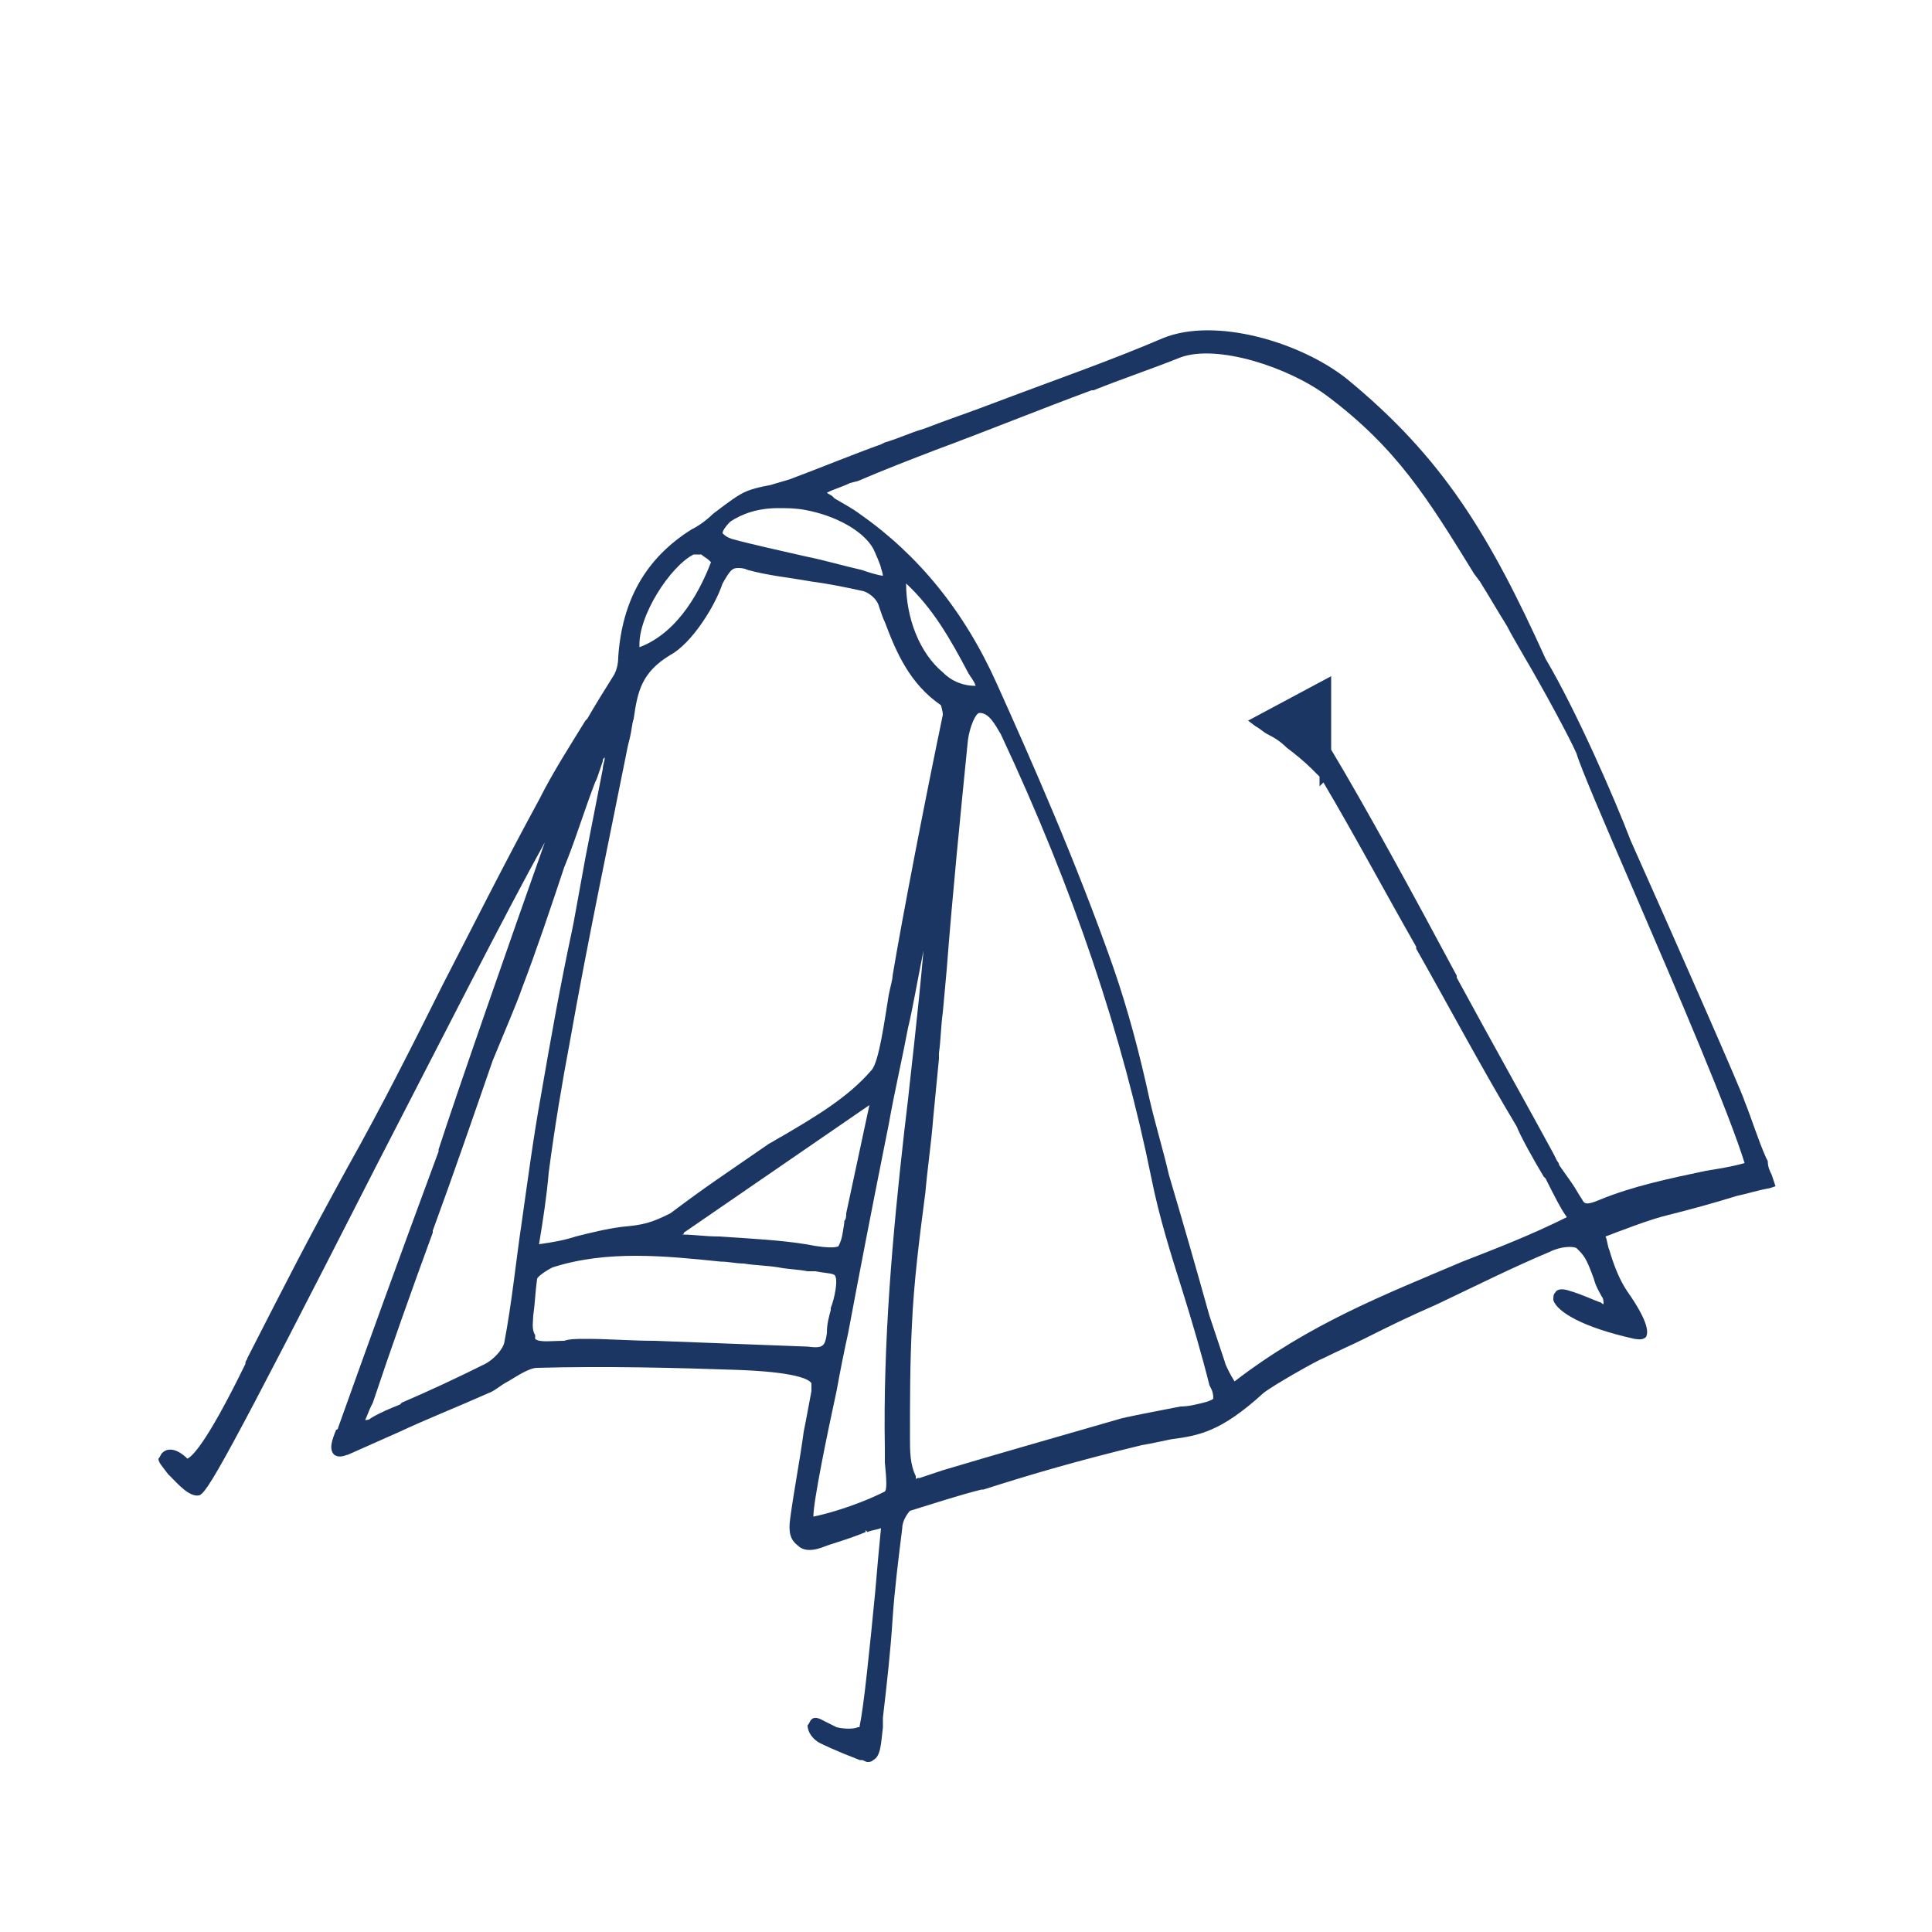 <?xml version="1.0" encoding="utf-8"?>
<!-- Generator: Adobe Illustrator 20.0.0, SVG Export Plug-In . SVG Version: 6.00 Build 0)  -->
<svg version="1.1" xmlns="http://www.w3.org/2000/svg" xmlns:xlink="http://www.w3.org/1999/xlink" x="0px" y="0px"
	 viewBox="0 0 100 100" style="enable-background:new 0 0 100 100;" xml:space="preserve">
<style type="text/css">
	.st0{fill:#231F20;}
	.st1{fill:#393939;}
	.st2{fill:#003366;}
	.st3{opacity:0.9;fill:#2E3191;}
	.st4{fill:#2E3191;}
	.st5{fill:none;}
	.st6{fill:#1C3664;}
</style>
<g id="Layer_2">
</g>
<g id="Layer_1">
	<path class="st6" d="M91.7,60.8c-0.1-0.2-0.2-0.4-0.2-0.7l-0.1-0.2C91,59,90.7,58,90.3,57c-0.1-0.4-3.4-7.9-5.9-13.5
		c-0.8-2.1-2.8-6.7-4.4-9.4c-2.9-6.4-5.3-10.4-10.3-14.5c-2.4-1.9-6.8-3.2-9.5-2.1c-2.8,1.2-5.7,2.2-8.6,3.3
		c-1.3,0.5-2.5,0.9-3.8,1.4c-0.7,0.2-1.3,0.5-2,0.7L45.6,23c-1.4,0.5-3.1,1.2-4.7,1.8c-0.3,0.1-0.7,0.2-1,0.3
		c-0.5,0.1-1.1,0.2-1.6,0.5c-0.5,0.3-1,0.7-1.4,1c-0.3,0.3-0.7,0.6-1.1,0.8c-2.4,1.5-3.6,3.7-3.8,6.6c0,0.4-0.1,0.7-0.2,0.9
		c-0.5,0.8-1,1.6-1.4,2.3l-0.1,0.1c-0.8,1.3-1.7,2.7-2.4,4.1c-1.8,3.3-3.4,6.5-5,9.6c-1.5,3-3.1,6.2-4.9,9.4c-2.3,4.2-3,5.6-5.2,9.9
		c0,0.1-0.1,0.1-0.1,0.3c-2.1,4.3-2.8,4.8-3,4.9c-0.5-0.5-1-0.6-1.3-0.3c-0.1,0.1-0.1,0.2-0.2,0.3c0,0.2,0.2,0.4,0.5,0.8l0.1,0.1
		c0.4,0.4,1,1.1,1.5,1c0.4-0.1,1.3-1.6,9.2-17.1c3.2-6.2,6.7-13.1,8.7-16.7c-1.7,4.8-4.6,13.1-5.5,15.9l0,0.1
		c-2,5.4-3.7,10.1-5.2,14.3c0,0,0,0.1-0.1,0.1c-0.2,0.5-0.4,1-0.1,1.3c0.3,0.2,0.6,0,0.7,0l2.7-1.2c1.5-0.7,2.8-1.2,4.6-2
		c0.3-0.1,0.6-0.4,1-0.6c0.5-0.3,1.1-0.7,1.5-0.7c3.5-0.1,7.3,0,10.2,0.1c3.2,0.1,3.9,0.5,4,0.7c0,0,0,0,0,0.1c0,0.2,0,0.2,0,0.2
		c0,0,0,0,0,0c0,0,0,0.1,0,0.1c-0.1,0.5-0.2,1.1-0.3,1.6l-0.1,0.5c-0.2,1.5-0.5,3-0.7,4.5c-0.1,0.7,0,1.1,0.4,1.4
		c0.3,0.3,0.8,0.3,1.5,0c0.6-0.2,1.3-0.4,2-0.7l0-0.1c0,0,0,0,0,0l0.1,0.1c0.2-0.1,0.4-0.1,0.7-0.2c-0.1,1-0.2,2.1-0.3,3.3
		c-0.3,3.1-0.6,6-0.8,6.9c0,0.1,0,0.1-0.1,0.1c-0.2,0.1-0.7,0.1-1.1,0c-0.2-0.1-0.4-0.2-0.6-0.3c-0.2-0.1-0.5-0.3-0.7-0.1
		c-0.1,0.1-0.1,0.2-0.2,0.3c0,0.2,0.1,0.6,0.6,0.9c0.2,0.1,0.8,0.4,2.1,0.9l0,0l0,0l0.1,0c0.1,0,0.2,0.1,0.3,0.1
		c0.1,0,0.2,0,0.3-0.1c0.4-0.2,0.4-0.9,0.5-1.7c0-0.2,0-0.3,0-0.5c0.2-1.7,0.4-3.5,0.5-5.1c0.1-1.5,0.3-3.1,0.5-4.7
		c0-0.4,0.3-0.8,0.4-0.9c1.3-0.4,2.5-0.8,3.7-1.1l0.1,0c2.5-0.8,4.9-1.5,8.2-2.3c0.6-0.1,1-0.2,1.5-0.3c1.5-0.2,2.6-0.4,4.8-2.4
		c0.5-0.4,2.8-1.7,3.1-1.8c0.8-0.4,1.5-0.7,2.1-1l0.2-0.1c1-0.5,2-1,3.6-1.7c2.1-1,3.9-1.9,5.8-2.7c0.6-0.3,1.2-0.3,1.4-0.2
		c0.4,0.4,0.5,0.5,0.9,1.6c0.1,0.4,0.3,0.7,0.4,0.9c0.1,0.1,0.1,0.3,0.1,0.4c-0.1,0-0.1-0.1-0.2-0.1c-0.3-0.1-0.9-0.4-1.6-0.6
		c-0.3-0.1-0.6-0.1-0.7,0.1c-0.1,0.1-0.1,0.2-0.1,0.4c0.2,0.6,1.5,1.4,4.2,2c0.1,0,0.4,0.1,0.6-0.1c0.1-0.2,0.2-0.7-1-2.4
		c-0.4-0.6-0.7-1.4-0.9-2.1l0,0c-0.1-0.2-0.1-0.5-0.2-0.7c0.3-0.1,0.5-0.2,0.8-0.3c0.8-0.3,1.6-0.6,2.4-0.8c1.2-0.3,2.3-0.6,3.6-1
		c0.5-0.1,1.1-0.3,1.7-0.4l0.3-0.1L91.7,60.8z M31.2,39.8l-0.9,4.6c-0.2,1.1-0.4,2.2-0.6,3.3l-0.1,0.5c-0.6,2.8-1.1,5.6-1.6,8.5
		c-0.4,2.2-0.7,4.5-1,6.6c-0.3,2-0.5,4.1-0.9,6.2c-0.1,0.4-0.6,0.9-1,1.1c-1.4,0.7-2.9,1.4-4.3,2l-0.1,0.1c-0.5,0.2-1,0.4-1.5,0.7
		c-0.1,0.1-0.2,0.1-0.3,0.1c0.1-0.2,0.2-0.5,0.3-0.7l0.1-0.2c0.9-2.7,2-5.8,3.1-8.8l0-0.1c1.1-3,2.2-6.2,3.1-8.8
		c0.7-1.7,1.3-3.1,1.5-3.7c0.8-2.1,1.5-4.2,2.2-6.3l0.2-0.5c0.5-1.3,0.9-2.6,1.4-3.9c0.1-0.2,0.1-0.2,0.4-1.1c0-0.1,0-0.1,0.1-0.2
		C31.3,39.4,31.2,39.6,31.2,39.8z M80.4,59.7c-1.3-2.4-3.1-5.6-5-9.1l0-0.1c-2.3-4.3-4.7-8.7-6.5-11.7V35l-4.3,2.3l0.4,0.3
		c0.2,0.1,0.4,0.3,0.6,0.4c0.4,0.2,0.7,0.4,1,0.7c0.4,0.3,0.9,0.7,1.3,1.1c0.1,0.1,0.3,0.3,0.4,0.4l0,0.5l0.2-0.2
		c1.6,2.7,3.2,5.7,4.8,8.5l0,0.1c1.7,3,3.4,6.2,5.2,9.2c0.2,0.5,0.8,1.6,1.4,2.6l0.1,0.1c0.4,0.8,0.8,1.6,1.1,2
		c-1.8,0.9-3.6,1.6-5.4,2.3c-4,1.7-7.9,3.2-11.8,6.2c-0.2-0.3-0.5-0.9-0.5-1L62.9,69l-0.3-0.9c-0.7-2.5-1.3-4.6-2.1-7.3
		c-0.3-1.3-0.7-2.6-1-3.9c-0.5-2.3-1.1-4.6-1.9-6.9c-1.9-5.4-4.2-10.6-6-14.6c-1.7-3.8-4.1-6.7-7.1-8.8c-0.4-0.3-0.8-0.5-1.3-0.8
		l-0.1-0.1c-0.1-0.1-0.2-0.1-0.3-0.2c0.4-0.2,0.8-0.3,1.2-0.5l0.4-0.1c1.4-0.6,2.7-1.1,4-1.6c2.7-1,5.4-2.1,8.1-3.1l0.1,0
		c1.5-0.6,3-1.1,4.5-1.7c1.9-0.7,5.6,0.5,7.6,2c3.6,2.7,5.2,5.3,7.6,9.2l0.3,0.4c0.5,0.8,0.9,1.5,1.4,2.3c0.2,0.4,0.5,0.9,0.9,1.6
		c1,1.7,2.3,4.1,2.7,5c0.2,0.7,1.4,3.5,3,7.2c2.2,5.1,4.9,11.4,5.7,14c-0.7,0.2-1.4,0.3-2,0.4c-1.9,0.4-3.8,0.8-5.5,1.5
		c-0.7,0.3-0.8,0.2-0.9,0c-0.2-0.3-0.3-0.5-0.5-0.8c-0.2-0.3-0.5-0.7-0.7-1c0,0,0-0.1-0.1-0.2C80.5,59.9,80.4,59.7,80.4,59.7z
		 M45.8,75c0,0.2,0,0.4,0,0.7c0.1,1,0.1,1.4,0,1.5c-1.6,0.8-3.2,1.2-3.7,1.3c0-0.8,0.7-4.2,1.2-6.5l0,0c0.2-1.1,0.4-2.1,0.6-3
		c0.6-3.2,1.2-6.3,1.9-9.8l0.2-1c0.3-1.7,0.7-3.4,1-5c0.2-0.8,0.5-2.5,0.8-4c-0.3,3.4-0.7,6.7-0.8,7.7l-0.2,1.7
		C46.2,63.9,45.7,69.5,45.8,75z M38.2,29.4c0.1,0,0.3,0,0.5,0.1c1.1,0.3,2.2,0.4,3.3,0.6c0.8,0.1,1.8,0.3,2.7,0.5
		c0.3,0.1,0.7,0.4,0.8,0.8c0.1,0.3,0.2,0.6,0.3,0.8c0.6,1.6,1.3,3.2,2.9,4.3c0,0,0.1,0.3,0.1,0.5c-0.9,4.3-2.1,10.5-2.6,13.5
		c0,0.2-0.1,0.5-0.2,1c-0.2,1.2-0.5,3.5-0.9,3.9c-1.2,1.4-2.9,2.4-4.6,3.4c-0.2,0.1-0.5,0.3-0.7,0.4c-2.6,1.8-3.1,2.1-5.1,3.6
		c-1,0.5-1.4,0.6-2.5,0.7c-0.8,0.1-1.6,0.3-2.4,0.5c-0.6,0.2-1.2,0.3-1.9,0.4c0.2-1.2,0.4-2.5,0.5-3.7l0,0c0.3-2.3,0.7-4.7,1.1-6.8
		c0.9-5.1,2-10.3,3-15.3l0.1-0.4c0.1-0.4,0.1-0.7,0.2-1c0.2-1.4,0.4-2.4,1.9-3.3c1.1-0.6,2.3-2.5,2.7-3.7v0
		C37.8,29.5,37.9,29.4,38.2,29.4z M50.1,34.8c0.1,0.2,0.3,0.4,0.4,0.7c-0.6,0-1.2-0.2-1.7-0.7c-1.2-1-1.9-2.8-1.9-4.6
		C48.3,31.5,49.2,33.1,50.1,34.8z M37.2,64c-0.7,0-1.3-0.1-1.9-0.1c0,0,0.1,0,0.1-0.1l9.6-6.6l-1.2,5.6c0,0.1,0,0.3-0.1,0.4l0,0.1
		c-0.1,0.6-0.1,0.8-0.3,1.2c0,0-0.2,0.2-1.7-0.1C40.5,64.2,38.8,64.1,37.2,64l0,0.2L37.2,64z M45.7,29.8c-0.1,0-0.5-0.1-0.8-0.2
		l-0.3-0.1c-0.9-0.2-1.9-0.5-2.9-0.7c-1.3-0.3-2.7-0.6-3.8-0.9c-0.3-0.1-0.4-0.2-0.5-0.3c0-0.1,0.1-0.3,0.4-0.6
		c0.6-0.4,1.4-0.7,2.5-0.7c0.4,0,0.9,0,1.4,0.1c1.6,0.3,3,1.1,3.5,2c0.1,0.2,0.4,0.9,0.4,1C45.7,29.7,45.7,29.8,45.7,29.8z
		 M27.6,68.1c0.1-0.7,0.1-1.2,0.2-1.9c0-0.1,0.4-0.4,0.8-0.6c2.8-0.9,5.8-0.6,8.7-0.3c0.4,0,0.8,0.1,1.2,0.1
		c0.6,0.1,1.2,0.1,1.8,0.2c0.5,0.1,1,0.1,1.5,0.2l0.4,0c0.5,0.1,0.9,0.1,1,0.2c0.2,0.2,0,1.2-0.2,1.7l0,0.1
		c-0.1,0.4-0.2,0.7-0.2,1.2c-0.1,0.7-0.2,0.8-1,0.7c-2.6-0.1-5.3-0.2-7.9-0.3c-1.2,0-2.4-0.1-3.5-0.1c-0.1,0-0.2,0-0.2,0
		c-0.3,0-0.7,0-1,0.1c-0.6,0-1.3,0.1-1.5-0.1c0,0,0,0,0-0.2C27.5,68.8,27.6,68.4,27.6,68.1L27.6,68.1l-0.2,0L27.6,68.1z M47.1,74.4
		c0-2,0-3.8,0.1-5.8c0.1-2.3,0.4-4.6,0.7-6.9c0.1-1.2,0.3-2.5,0.4-3.8c0.1-1,0.2-2.1,0.3-3.1l0-0.3c0.1-0.7,0.1-1.4,0.2-2.1l0.2-2.2
		c0.3-3.9,0.7-7.9,1.1-11.9c0.1-0.7,0.4-1.4,0.6-1.4c0.5,0,0.8,0.6,1.1,1.1c3.8,8.1,6.3,15.6,7.8,23c0.4,2,1,3.9,1.6,5.8
		c0.5,1.6,1,3.3,1.4,4.9l0.1,0.2c0.1,0.2,0.1,0.4,0.1,0.5c0,0-0.1,0.1-0.5,0.2c-0.4,0.1-0.8,0.2-1.2,0.2c-1,0.2-2.1,0.4-3,0.6
		c-3.1,0.9-6.3,1.8-9.3,2.7l-1.2,0.4c-0.1,0-0.2,0-0.2,0.1c0,0,0,0,0,0c0-0.1,0-0.1,0-0.2C47.1,75.8,47.1,75.1,47.1,74.4l-0.1,0
		L47.1,74.4z M36.7,29c0,0,0.1,0.1,0.1,0.1c-0.5,1.3-1.6,3.6-3.7,4.4c-0.1-1.6,1.6-4.2,2.8-4.8c0.1,0,0.2,0,0.3,0c0,0,0.1,0,0.1,0
		C36.4,28.8,36.6,28.9,36.7,29l0.1-0.1L36.7,29L36.7,29z"/>
</g>
</svg>

